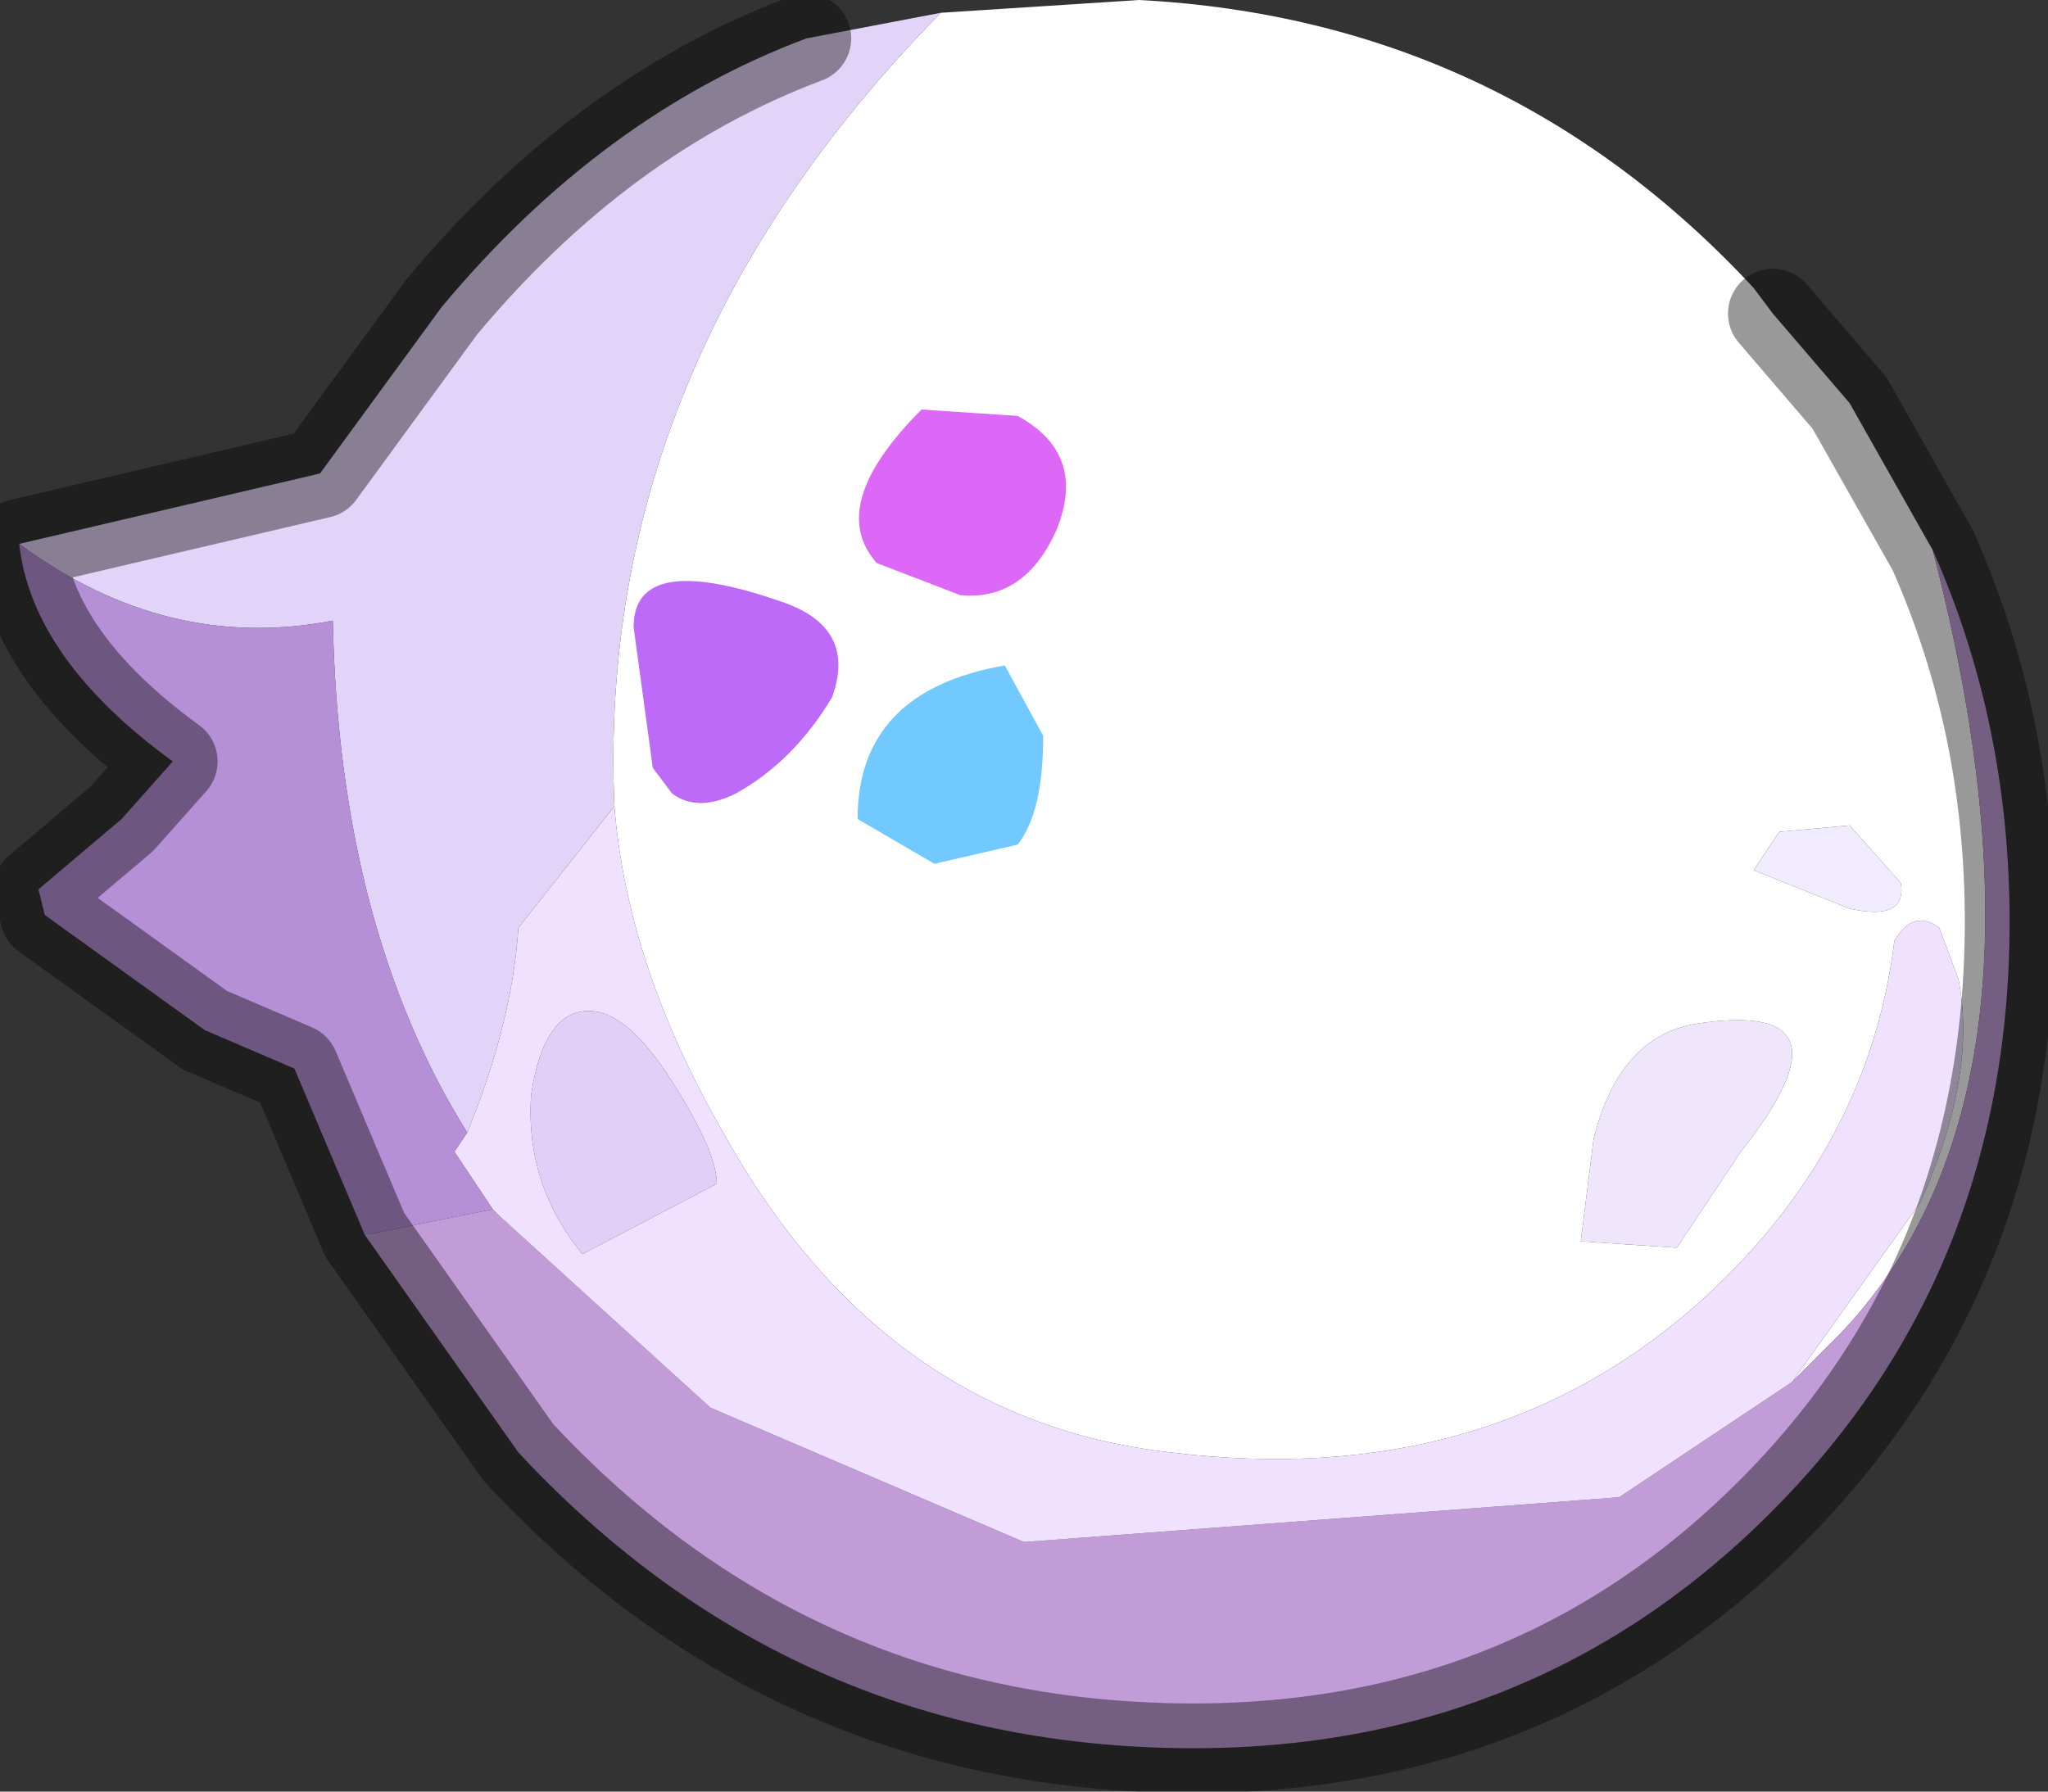 <?xml version="1.0" encoding="utf-8"?>
<svg version="1.1" id="Layer_1"
xmlns="http://www.w3.org/2000/svg"
xmlns:xlink="http://www.w3.org/1999/xlink"
width="16px" height="14px"
xml:space="preserve">
<rect width="100%" height="100%" fill="#333333" stroke="none"/>
<g id="PathID_5323" transform="matrix(1, 0, 0, 1, 8.9, 6.8)">
<path style="fill:#FFFFFF;fill-opacity:1" d="M5 -0.3L4.8 0L5.55 0.3Q6 0.4 5.95 0.1L5.55 -0.35L5 -0.3M5.45 3.65L5.1 4L6.1 2.6Q6.55 1.6 6.4 0.85L6.25 0.45Q6.05 0.3 5.9 0.55Q5.7 2.2 4.35 3.4Q2.7 4.85 0.25 4.55Q-2 4.3 -3.25 2.05Q-4 0.75 -4.1 -0.5Q-4.25 -3.95 -1.55 -6.7L0 -6.8Q2.85 -6.65 4.8 -4.55L4.95 -4.35L5.55 -3.65L6.2 -2.5Q7.3 1.75 5.45 3.65M3.45 2.9L4.2 2.95L4.7 2.2Q5.65 1 4.35 1.2Q3.75 1.3 3.55 2.1L3.45 2.9" />
<path style="fill:#F1EBFF;fill-opacity:1" d="M5.55 -0.35L5.95 0.1Q6 0.4 5.55 0.3L4.8 0L5 -0.3L5.55 -0.35" />
<path style="fill:#C29CD7;fill-opacity:1" d="M-5.05 2.65L-5 2.7L-3.35 4.2L-0.9 5.25L3.75 4.9L5.1 4L5.45 3.65Q7.3 1.75 6.2 -2.5Q6.8 -1.15 6.8 0.4Q6.8 3.25 4.8 5.15Q2.85 7 0 6.85Q-2.85 6.7 -4.85 4.55L-6.05 2.85L-5.05 2.65" />
<path style="fill:#EFE1FF;fill-opacity:1" d="M-4.1 -0.5Q-4 0.75 -3.25 2.05Q-2 4.3 0.25 4.55Q2.7 4.85 4.35 3.4Q5.7 2.2 5.9 0.55Q6.05 0.3 6.25 0.45L6.4 0.85Q6.55 1.6 6.1 2.6L5.1 4L3.75 4.9L-0.9 5.25L-3.35 4.2L-5 2.7L-5.05 2.65L-5.35 2.2L-5.25 2.05Q-4.9 1.2 -4.85 0.45L-4.1 -0.5M-4.3 1.1Q-4.65 1.1 -4.75 1.75Q-4.8 2.45 -4.35 3L-3.3 2.45Q-3.3 2.2 -3.65 1.65Q-4 1.1 -4.3 1.1" />
<path style="fill:#EFE6FC;fill-opacity:1" d="M3.55 2.1Q3.75 1.3 4.35 1.2Q5.65 1 4.7 2.2L4.2 2.95L3.45 2.9L3.55 2.1" />
<path style="fill:#E2D4F8;fill-opacity:1" d="M-4.85 0.45Q-4.9 1.2 -5.25 2.05Q-6.25 0.45 -6.3 -1.95Q-7.6 -1.7 -8.75 -2.55L-6.4 -3.1L-5.45 -4.4Q-4.2 -5.9 -2.6 -6.5L-1.55 -6.7Q-4.25 -3.95 -4.1 -0.5L-4.85 0.45" />
<path style="fill:#B590D6;fill-opacity:1" d="M-6.3 -1.95Q-6.25 0.45 -5.25 2.05L-5.35 2.2L-5.05 2.65L-6.05 2.85L-6.6 1.55L-7.3 1.25L-8.55 0.35L-8.6 0.15L-7.95 -0.4L-7.55 -0.85Q-8.65 -1.65 -8.75 -2.55Q-7.6 -1.7 -6.3 -1.95" />
<path style="fill:#E1CFF8;fill-opacity:1" d="M-3.65 1.65Q-3.3 2.2 -3.3 2.45L-4.35 3Q-4.8 2.45 -4.75 1.75Q-4.65 1.1 -4.3 1.1Q-4 1.1 -3.65 1.65" />
<path style="fill:none;stroke-width:0.7;stroke-linecap:round;stroke-linejoin:round;stroke-miterlimit:3;stroke:#000000;stroke-opacity:0.4" d="M4.95 -4.35L5.55 -3.65L6.2 -2.5Q6.8 -1.15 6.8 0.4Q6.8 3.25 4.8 5.15Q2.85 7 0 6.85Q-2.85 6.7 -4.85 4.55L-6.05 2.85L-6.6 1.55L-7.3 1.25L-8.55 0.35L-8.6 0.15L-7.95 -0.4L-7.55 -0.85Q-8.65 -1.65 -8.75 -2.55L-6.4 -3.1L-5.45 -4.4Q-4.2 -5.9 -2.6 -6.5" />
</g>
<g id="PathID_5324" transform="matrix(1, 0, 0, 1, 8.9, 6.8)">
<path style="fill:#DD67F6;fill-opacity:1" d="M-0.95 -3.55Q-0.4 -3.25 -0.65 -2.65Q-0.9 -2.1 -1.4 -2.15L-2.05 -2.4Q-2.45 -2.85 -1.7 -3.6L-0.95 -3.55" />
<path style="fill:#BC6AF7;fill-opacity:1" d="M-2.8 -2.1Q-2.2 -1.9 -2.4 -1.35Q-2.7 -0.85 -3.15 -0.6Q-3.45 -0.45 -3.65 -0.6L-3.8 -0.8L-3.95 -1.9Q-3.95 -2.5 -2.8 -2.1" />
<path style="fill:#71C9FF;fill-opacity:1" d="M-0.95 -0.2L-1.6 -0.05L-2.2 -0.4Q-2.2 -1.4 -1.05 -1.6L-0.75 -1.05Q-0.75 -0.45 -0.95 -0.2" />
</g>
</svg>
